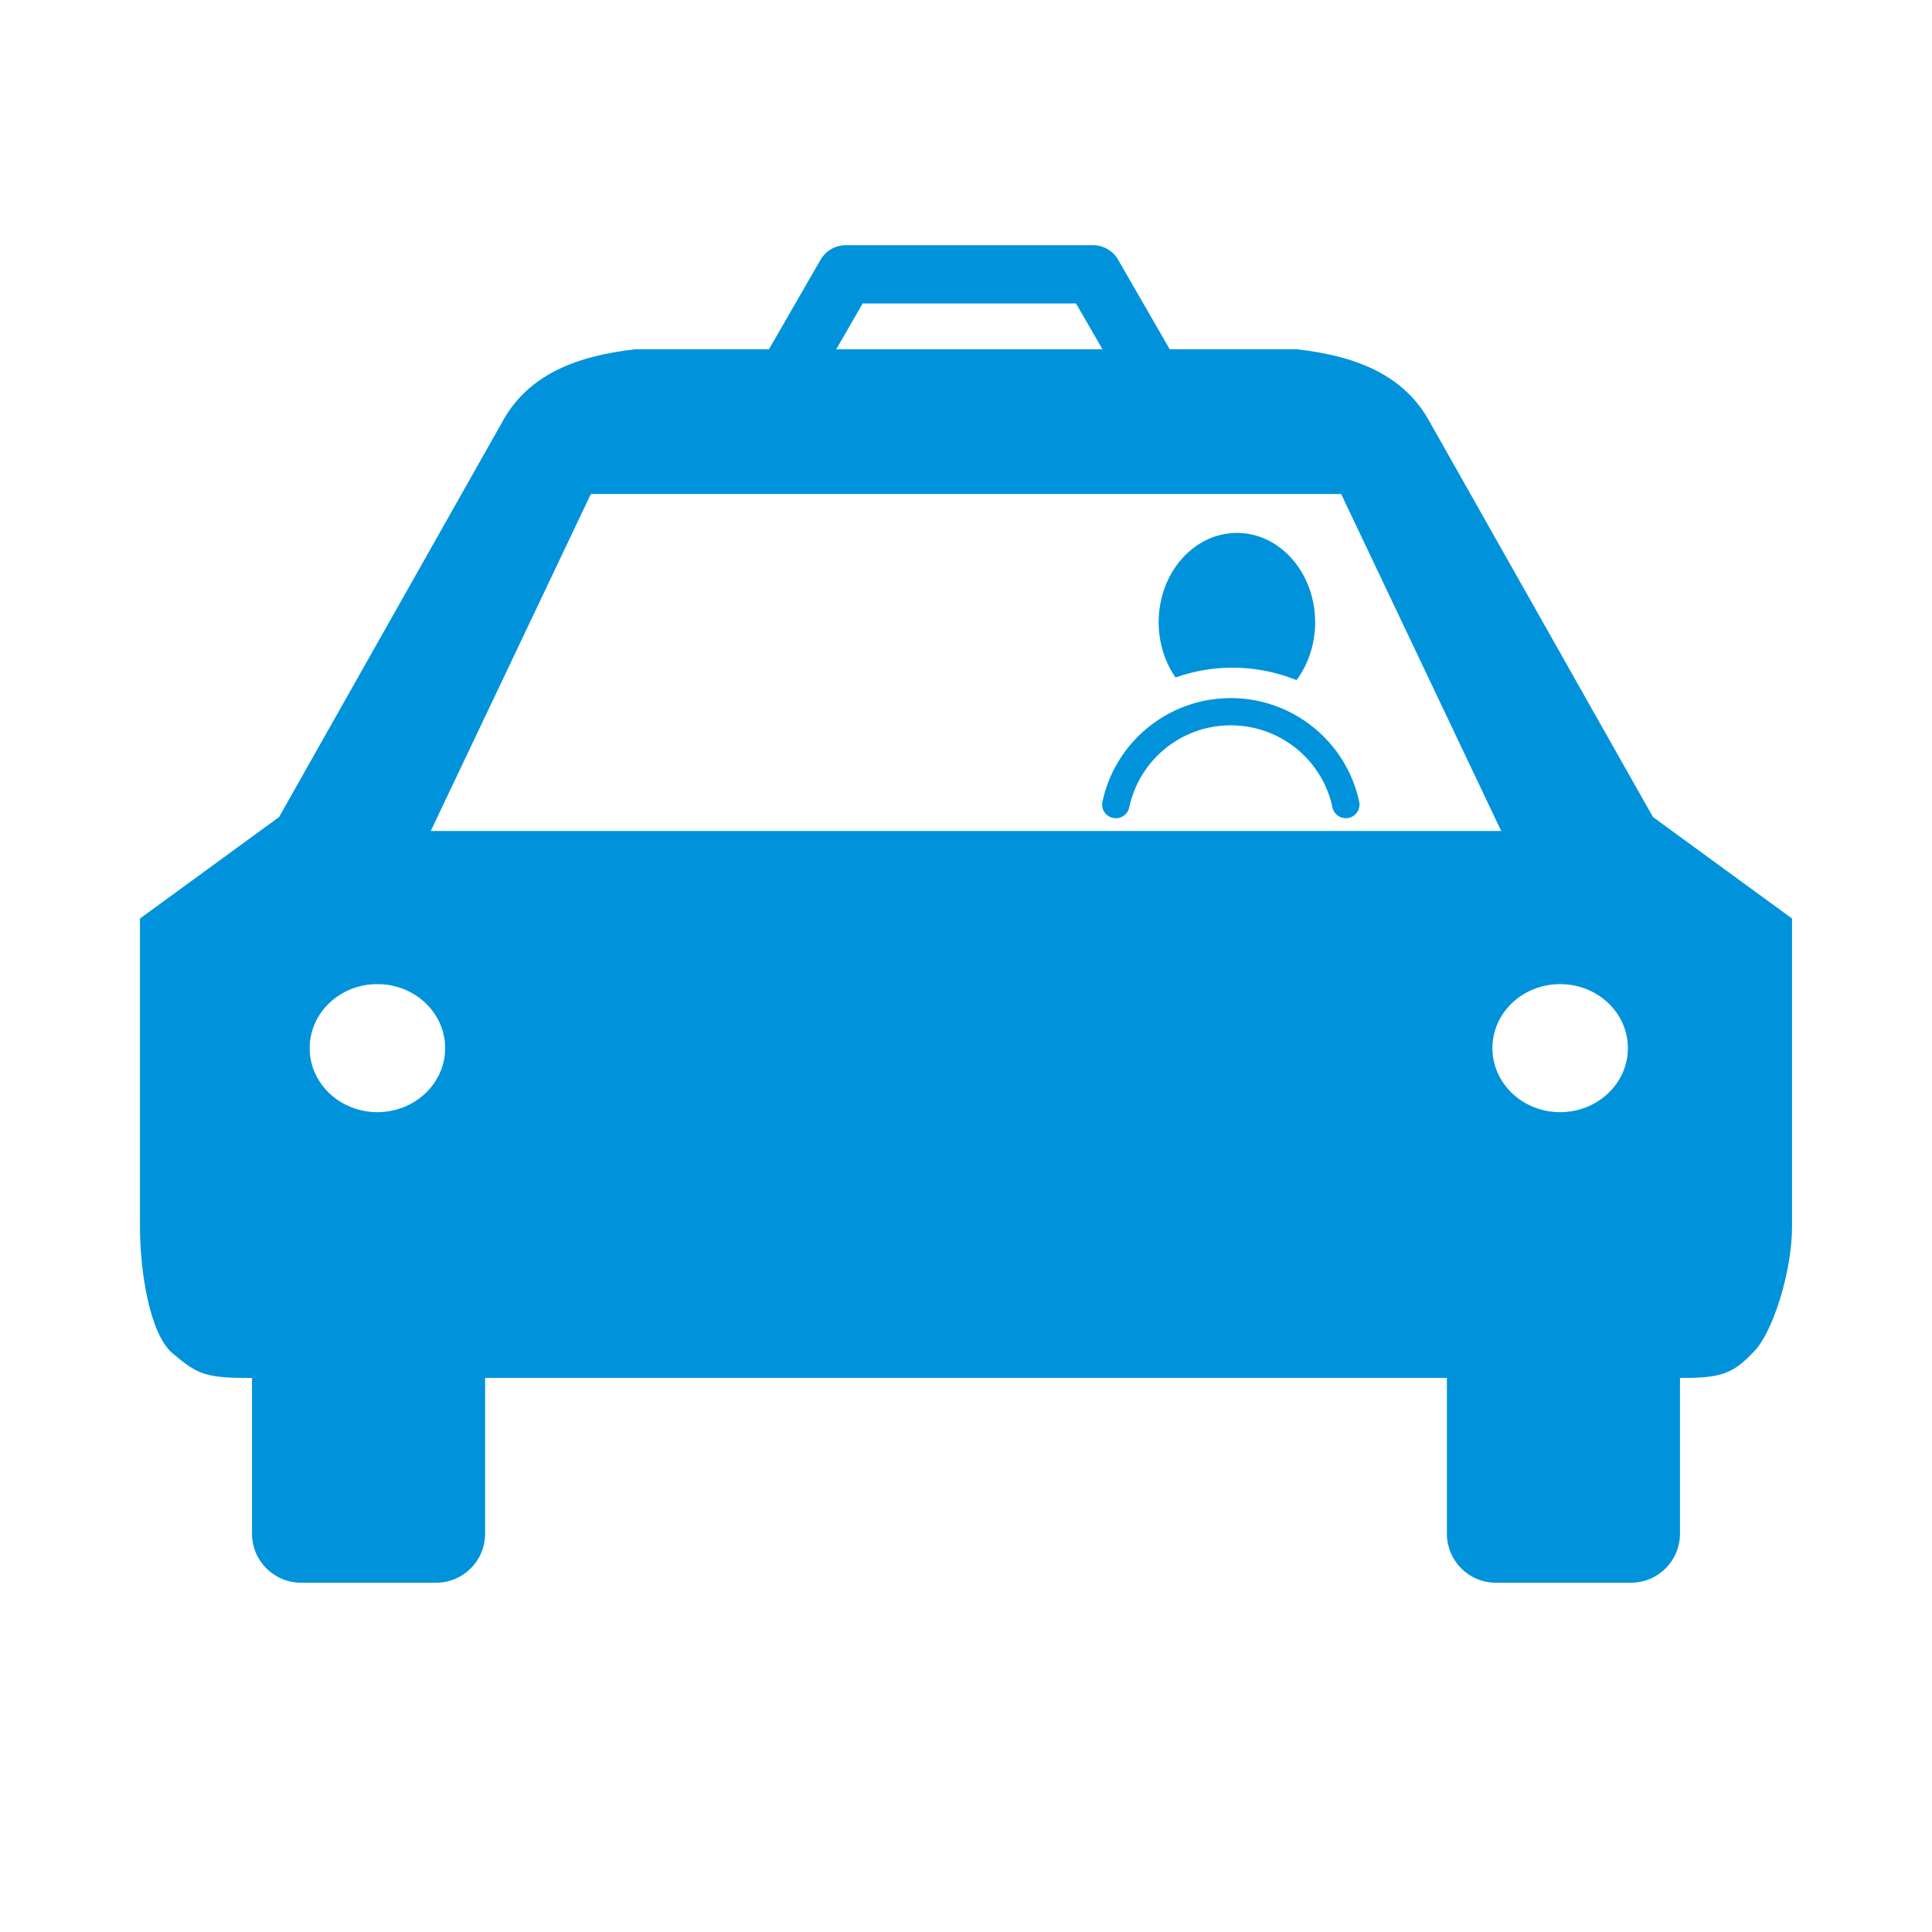 <?xml version="1.0" encoding="UTF-8" standalone="no"?>
<!-- Created with Inkscape (http://www.inkscape.org/) -->

<svg
   width="32mm"
   height="32mm"
   viewBox="0 0 32 32"
   version="1.1"
   id="svg1"
   xml:space="preserve"
   inkscape:version="1.3.1 (9b9bdc1480, 2023-11-25, custom)"
   sodipodi:docname="amenity_taxi.16.svg"
   xmlns:inkscape="http://www.inkscape.org/namespaces/inkscape"
   xmlns:sodipodi="http://sodipodi.sourceforge.net/DTD/sodipodi-0.dtd"
   xmlns="http://www.w3.org/2000/svg"
   xmlns:svg="http://www.w3.org/2000/svg"><sodipodi:namedview
     id="namedview1"
     pagecolor="#ffffff"
     bordercolor="#666666"
     borderopacity="1.0"
     inkscape:showpageshadow="2"
     inkscape:pageopacity="0.0"
     inkscape:pagecheckerboard="0"
     inkscape:deskcolor="#d1d1d1"
     inkscape:document-units="mm"
     showguides="true"
     inkscape:zoom="2.7299519"
     inkscape:cx="61.905852"
     inkscape:cy="36.813835"
     inkscape:window-width="1318"
     inkscape:window-height="719"
     inkscape:window-x="48"
     inkscape:window-y="27"
     inkscape:window-maximized="1"
     inkscape:current-layer="layer1"
     showgrid="false"><sodipodi:guide
       position="21.325,29.746"
       orientation="0,-1"
       id="guide8"
       inkscape:locked="false" /><sodipodi:guide
       position="18.475,32"
       orientation="0,-1"
       id="guide9"
       inkscape:locked="false" /></sodipodi:namedview><defs
     id="defs1"><inkscape:perspective
       sodipodi:type="inkscape:persp3d"
       inkscape:vp_x="-183.11487 : 148.50001 : 1"
       inkscape:vp_y="0 : 1000 : 0"
       inkscape:vp_z="-195.51426 : 148.50001 : 1"
       inkscape:persp3d-origin="-189.31457 : 99.000003 : 1"
       id="perspective10172" /><symbol
       id="Recycling"><title
         id="title7498">Recycling</title><g
         style="stroke:none"
         id="g7512"><path
           style="stroke-width:0.265"
           inkscape:connector-curvature="0"
           d="m 14.684,3.903 -1.389,0.794 -0.926,-1.587 C 12.237,2.877 11.972,2.712 11.609,2.712 H 8.83 C 9.029,2.91 9.062,2.977 9.161,3.142 L 10.881,6.118 9.492,6.912 H 12.932 Z"
           id="path7500" /><path
           style="stroke-width:0.265"
           inkscape:connector-curvature="0"
           d="m 14.254,12.039 h 1.389 c 0.827,0 1.323,-0.893 0.926,-1.587 l -1.753,-3.069 -2.381,1.389 z"
           id="path7502" /><path
           style="stroke-width:0.265"
           inkscape:connector-curvature="0"
           d="m 12.171,17.066 v -1.587 h 1.852 c 0.265,0 0.529,-0.132 0.728,-0.463 l 1.389,-2.381 C 15.875,12.7 15.776,12.7 15.61,12.7 h -3.44 v -1.587 l -1.72,2.977 z"
           id="path7504" /><path
           style="stroke-width:0.265"
           inkscape:connector-curvature="0"
           d="m 5.358,12.7 -0.695,1.191 c -0.397,0.728 0.099,1.587 0.893,1.587 H 9.062 V 12.7 Z"
           id="path7506" /><path
           style="stroke-width:0.265"
           inkscape:connector-curvature="0"
           d="m 2.051,8.401 1.389,0.794 -0.926,1.588 C 2.381,11.013 2.381,11.311 2.547,11.642 l 1.356,2.381 c 0.066,-0.265 0.099,-0.331 0.198,-0.496 L 5.821,10.55 7.21,11.344 5.49,8.367 Z"
           id="path7508" /><path
           style="stroke-width:0.265"
           inkscape:connector-curvature="0"
           d="M 9.26,4.63 8.599,3.44 c -0.43,-0.695 -1.422,-0.695 -1.819,0 l -1.753,3.043 2.381,1.389 z"
           id="path7510" /></g></symbol><inkscape:perspective
       id="perspective8310"
       inkscape:persp3d-origin="372.04724 : 350.7874 : 1"
       inkscape:vp_z="744.09447 : 526.18111 : 1"
       inkscape:vp_y="0 : 1000 : 0"
       inkscape:vp_x="0 : 526.18111 : 1"
       sodipodi:type="inkscape:persp3d" /><inkscape:perspective
       id="perspective5302"
       inkscape:persp3d-origin="372.04724 : 350.7874 : 1"
       inkscape:vp_z="744.09447 : 526.18111 : 1"
       inkscape:vp_y="0 : 1000 : 0"
       inkscape:vp_x="0 : 526.18111 : 1"
       sodipodi:type="inkscape:persp3d" /><symbol
       id="ToiletsMen"><title
         id="title4892">Toilets - Men</title><g
         style="stroke:none"
         id="g4898"><circle
           cx="36"
           cy="9"
           r="5"
           id="circle4894" /><path
           d="m 24,22 v 15.5 a 2.25,2.25 0 0 0 4.5,0 V 23 h 1 v 39.5 a 3,3 0 0 0 6,0 V 40 h 1 v 22.5 a 3,3 0 0 0 6,0 V 23 h 1 v 14.5 a 2.25,2.25 0 0 0 4.5,0 V 22 A 7,7 0 0 0 41,15 H 31 a 7,7 0 0 0 -7,7 z"
           id="path4896"
           inkscape:connector-curvature="0" /></g></symbol></defs><g
     inkscape:label="Livello 1"
     inkscape:groupmode="layer"
     id="layer1"><g
       id="path19" /><g
       id="rect22-0"
       transform="matrix(-1,0,0,1,30.662,0.23)" /><g
       id="rect22-7"
       transform="matrix(-1,0,0,1,30.846,-1.8811487e-4)" /><g
       id="path26" /><g
       id="path52"
       transform="translate(-38.081,-6.612)" /><g
       id="path52-1"
       transform="matrix(-1,0,0,1,21.997,0)" /><g
       inkscape:label="Livello 1"
       id="layer1-7"><g
         id="path7-6"
         transform="translate(0.012,-0.501)" /><path
         id="rect1"
         style="fill:#0093db;fill-opacity:1;stroke:none;stroke-width:0.983;stroke-linecap:round;stroke-linejoin:round;stroke-dasharray:none;stroke-dashoffset:6.032;stroke-opacity:1;paint-order:markers fill stroke"
         d="m 14.01,4.061 c -0.172,-2.607e-4 -0.332,0.091 -0.418,0.24 L 12.736,5.785 H 10.516 C 9.555,5.897 8.734,6.197 8.301,7.021 L 4.622,13.533 2.318,15.214 v 5.097 c 0,0.725 0.154,1.781 0.544,2.108 0.39,0.328 0.533,0.403 1.199,0.403 h 0.113 v 2.579 c 0,0.451 0.363,0.814 0.814,0.814 h 2.234 c 0.451,0 0.813,-0.363 0.813,-0.814 V 22.822 H 23.965 v 2.579 c 0,0.451 0.362,0.814 0.813,0.814 h 2.234 c 0.451,0 0.814,-0.363 0.814,-0.814 v -2.579 h 0.113 c 0.634,0 0.807,-0.12 1.115,-0.438 0.308,-0.318 0.628,-1.316 0.628,-2.073 V 15.214 L 27.378,13.532 23.699,7.021 C 23.266,6.197 22.445,5.897 21.484,5.785 h -2.111 c -0.003,-0.005 -0.005,-0.01 -0.008,-0.016 L 18.519,4.301 C 18.433,4.152 18.274,4.061 18.102,4.061 Z m 0.279,0.965 h 3.533 l 0.439,0.76 H 13.85 Z M 9.786,8.183 h 12.428 l 2.65,5.58 H 7.135 Z M 6.252,16.3 c 0.619,5.48e-4 1.121,0.475 1.121,1.06 2.32e-5,0.585 -0.502,1.06 -1.121,1.061 -0.62,3.25e-4 -1.123,-0.475 -1.123,-1.061 -2.27e-5,-0.586 0.503,-1.061 1.123,-1.06 z m 19.59,0 c 0.619,5.5e-4 1.121,0.475 1.121,1.06 2.2e-5,0.585 -0.502,1.06 -1.121,1.061 -0.62,3.23e-4 -1.123,-0.475 -1.123,-1.061 -2.3e-5,-0.586 0.503,-1.061 1.123,-1.06 z"
         sodipodi:nodetypes="cccccccssscssssccsssscsssccccccccccccccccccccccccccccc" /></g><path
       id="path1"
       style="fill:#0093db;fill-opacity:1;stroke:none;stroke-width:0.946;stroke-linecap:round;stroke-linejoin:round;stroke-dasharray:none;stroke-dashoffset:6.032;stroke-opacity:1;paint-order:markers fill stroke"
       d="M 20.487 8.827 C 19.771 8.828 19.191 9.49 19.191 10.308 C 19.192 10.64 19.29 10.961 19.471 11.222 C 19.766 11.117 20.084 11.059 20.414 11.059 C 20.789 11.059 21.146 11.133 21.474 11.265 C 21.673 10.998 21.783 10.659 21.783 10.308 C 21.783 9.49 21.203 8.827 20.487 8.827 z M 20.385 11.563 C 19.361 11.563 18.475 12.279 18.26 13.279 A 0.226 0.226 0 0 0 18.433 13.547 A 0.226 0.226 0 0 0 18.703 13.375 C 18.874 12.58 19.572 12.014 20.385 12.014 C 21.198 12.014 21.899 12.578 22.07 13.373 A 0.226 0.226 0 0 0 22.338 13.547 A 0.226 0.226 0 0 0 22.512 13.277 C 22.296 12.277 21.408 11.562 20.385 11.563 z " /></g></svg>
